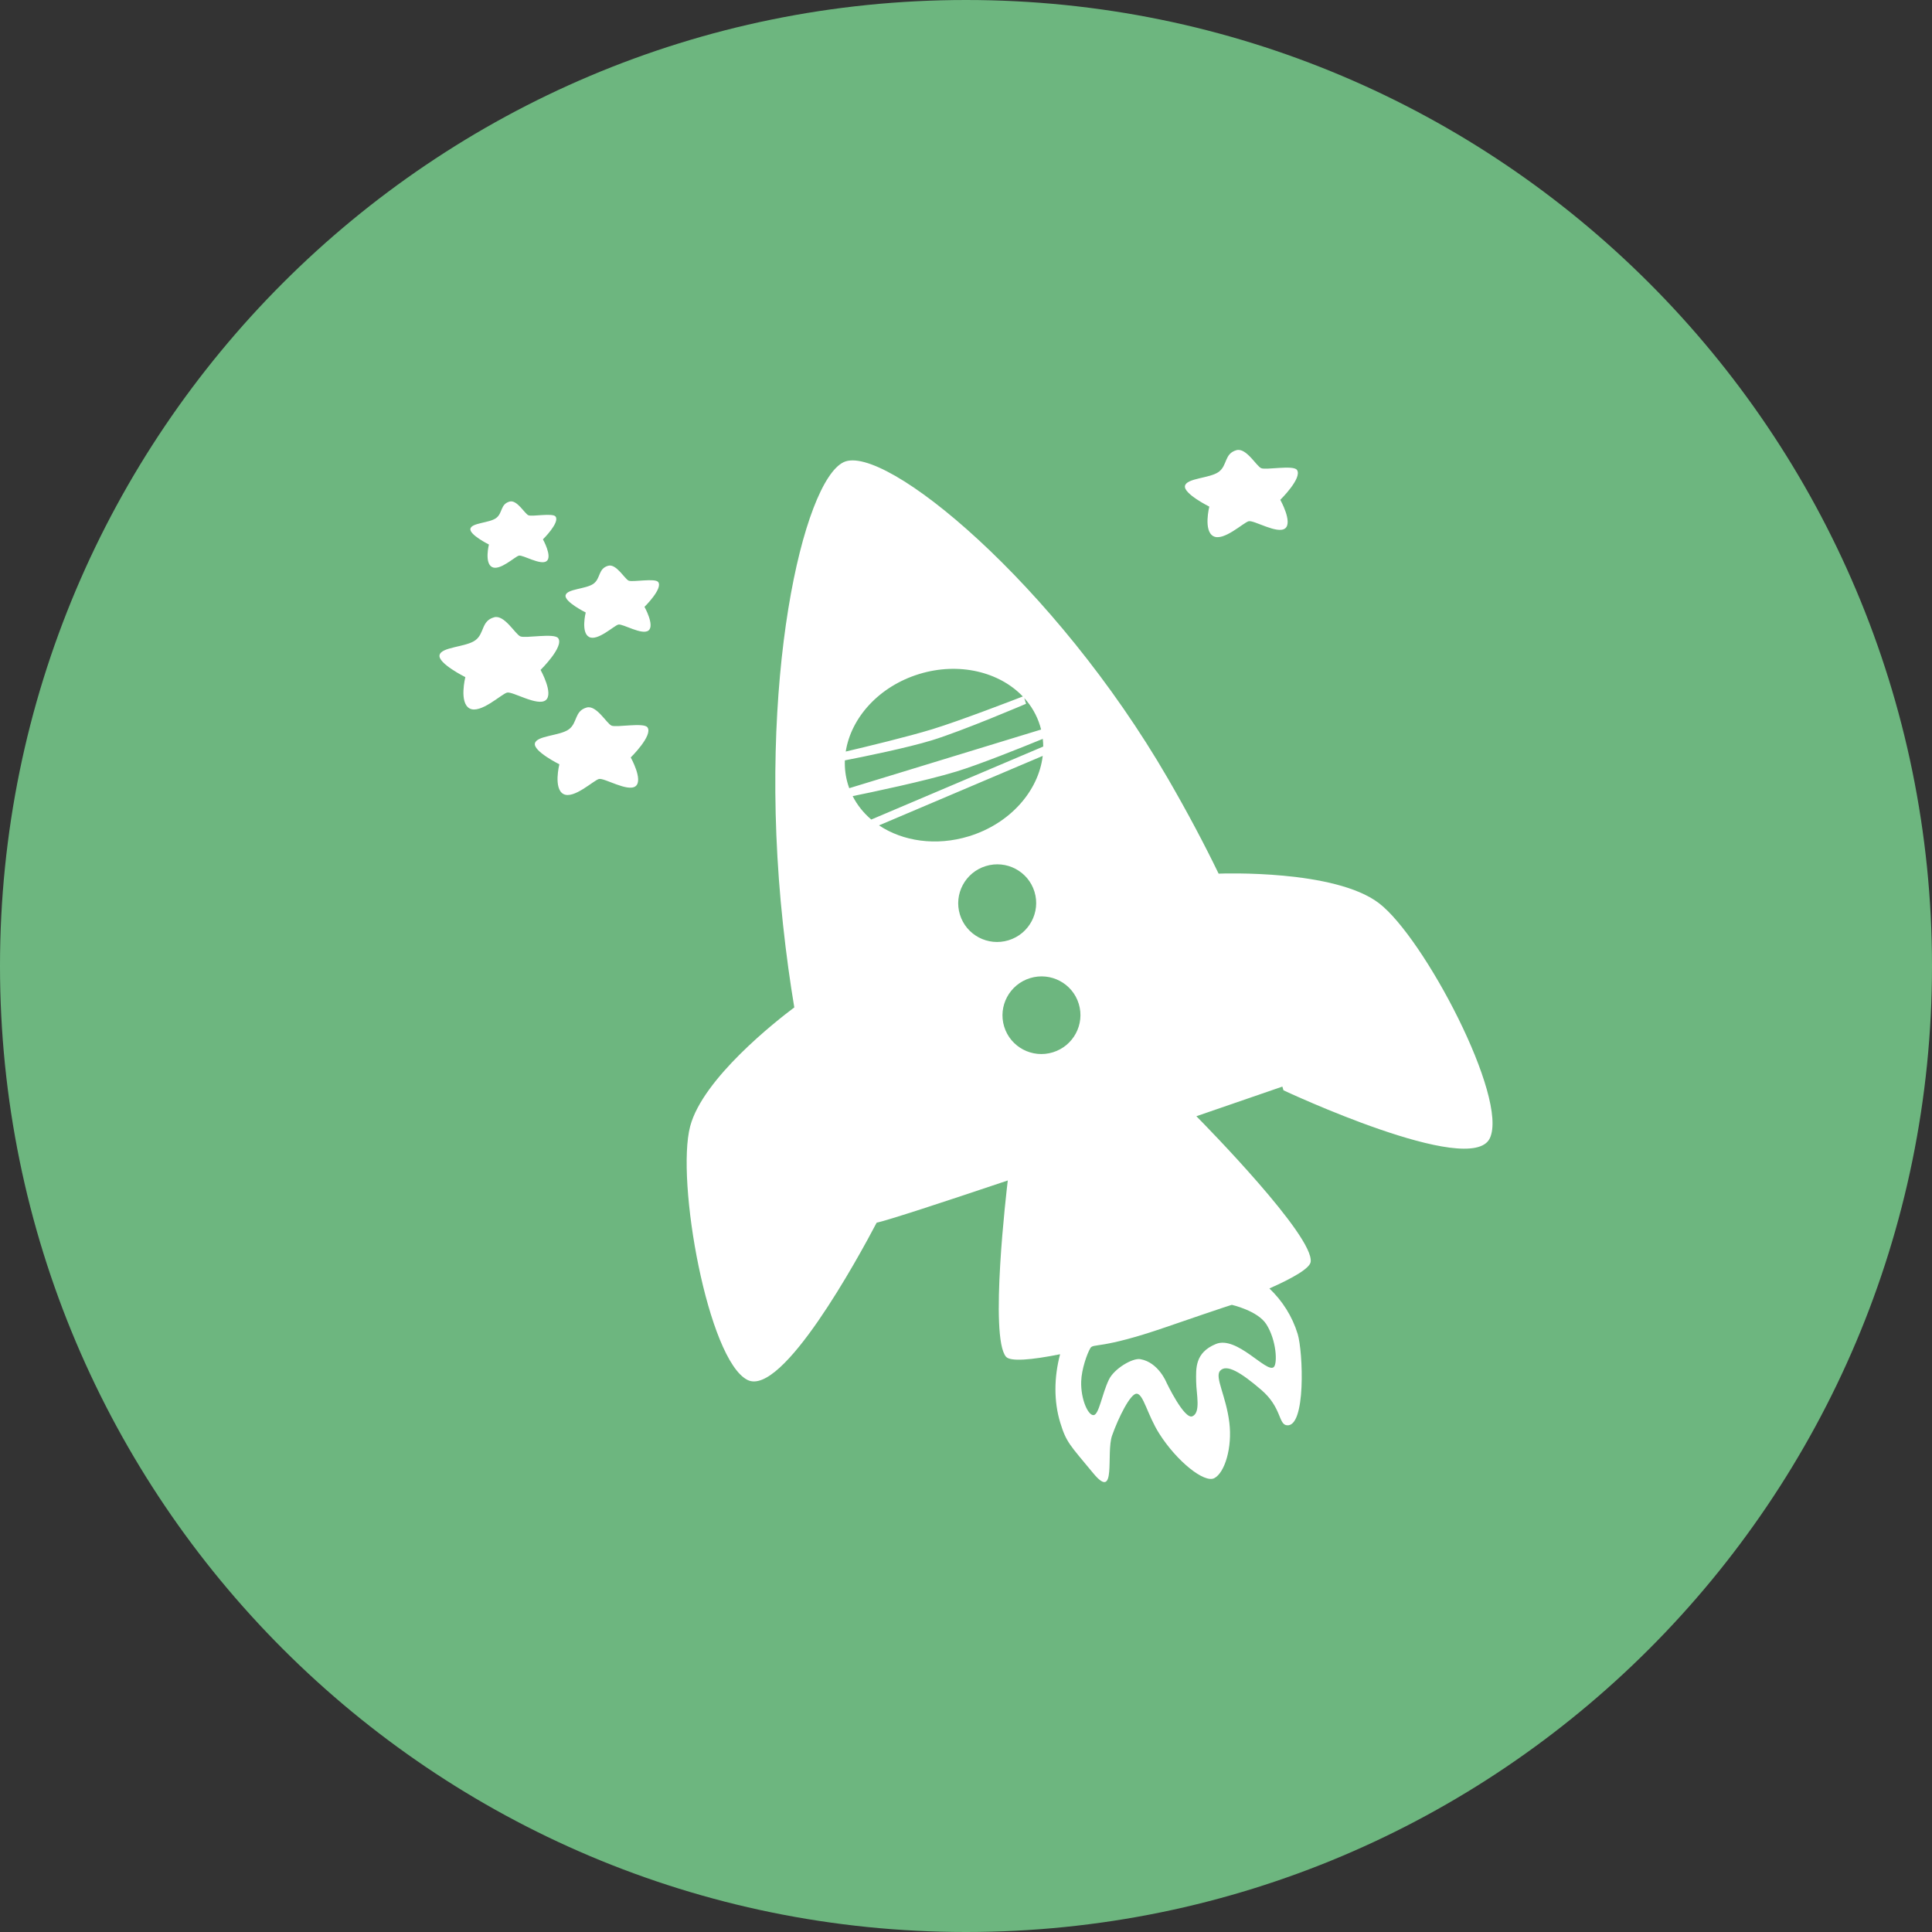 <?xml version="1.0" encoding="UTF-8" standalone="no"?>
<svg width="500px" height="500px" viewBox="0 0 500 500" version="1.1" xmlns="http://www.w3.org/2000/svg" xmlns:xlink="http://www.w3.org/1999/xlink" xmlns:sketch="http://www.bohemiancoding.com/sketch/ns">
    <rect x="0" y="0" width="500" height="500" fill="#333333" stroke="none"/>
    <!-- Generator: Sketch 3.3 (11970) - http://www.bohemiancoding.com/sketch -->
    <title>Rocket</title>
    <desc>Created with Sketch.</desc>
    <defs></defs>
    <g id="Page-1" stroke="none" stroke-width="1" fill="none" fill-rule="evenodd" sketch:type="MSPage">
        <g id="Row-4" sketch:type="MSLayerGroup" transform="translate(-600, -21)">
            <g id="Rocket" transform="translate(600, 21)" sketch:type="MSShapeGroup">
                <path d="M250,500 C388.071,500 500,388.071 500,250 C500,111.929 388.071,1.36424205e-12 250,1.36424205e-12 C111.929,1.36424205e-12 0,111.929 0,250 C0,388.071 111.929,500 250,500 Z" fill="#6DB67F"></path>
                <path d="M269.989,193.204 C269.984,192.544 269.945,191.883 269.871,191.222 L269.871,191.222 C264.276,193.514 253.501,197.84 247.565,199.654 C239.41,202.148 225.252,205.1 220.669,206.033 C221.85,208.364 223.494,210.401 225.486,212.095 L269.989,193.204 L269.989,193.204 Z M269.855,195.624 C268.783,204.69 261.416,213.169 250.735,216.434 C242.246,219.03 233.651,217.725 227.489,213.607 L269.855,195.624 L269.855,195.624 Z M269.436,188.804 C269.355,188.48 269.266,188.157 269.168,187.835 C268.335,185.112 266.926,182.698 265.08,180.651 L265.08,180.651 L265.535,182.14 C265.535,182.14 249.122,189.157 241.175,191.586 C234.726,193.558 223.727,195.793 218.653,196.783 C218.573,198.867 218.83,200.969 219.461,203.032 C219.559,203.354 219.666,203.672 219.78,203.985 L269.436,188.804 L269.436,188.804 Z M264.705,180.247 C258.626,173.871 248.183,171.287 237.894,174.433 C227.505,177.609 220.251,185.716 218.876,194.5 C224.363,193.21 234.948,190.658 241.271,188.725 C248.444,186.532 262.745,181.007 264.705,180.247 L264.705,180.247 Z M260.812,305.504 C260.521,307.928 256.019,346.082 260.356,351.125 C261.472,352.423 266.866,351.979 274.352,350.475 L274.352,350.475 C272.764,356.46 272.714,362.692 274.387,368.163 C275.964,373.322 276.833,373.892 282.942,381.285 C289.051,388.678 286.179,376.131 287.811,371.504 C289.442,366.878 292.536,360.657 294.149,360.687 C295.924,360.72 296.919,366.147 300.027,371.04 C304.557,378.174 311.682,383.904 314.267,382.545 C316.98,381.118 318.939,374.607 318.155,368.183 C317.313,361.28 314.335,356.429 315.739,354.786 C317.387,352.86 321.188,355.212 326.421,359.7 C331.654,364.188 330.856,368.548 332.97,368.855 C338.044,369.593 337.223,349.763 335.84,345.24 C334.443,340.669 331.891,336.664 328.518,333.451 C334.807,330.673 338.96,328.203 339.196,326.594 C340.169,319.961 311.912,291.199 309.621,288.879 C319.916,285.342 328.141,282.502 331.875,281.212 L332.163,282.172 C332.163,282.172 380.685,304.936 385.569,294.575 C390.453,284.213 368.483,242.529 356.817,233.701 C345.387,225.05 316.538,226.055 315.379,226.099 C311.755,218.624 307.436,210.427 302.287,201.541 C272.934,150.88 228.786,114.623 218.335,119.608 C207.883,124.593 195.819,176.018 202.634,239.191 C203.49,247.124 204.481,254.275 205.564,260.715 C200.849,264.254 181.908,279.094 178.624,291.453 C174.866,305.592 183.217,351.966 193.445,357.124 C202.422,361.652 222.18,325.369 226.877,316.43 C229.944,315.765 243.917,311.185 260.812,305.504 L260.812,305.504 Z M279.811,357.519 C279.671,362.104 281.604,366.387 283.042,366.23 C284.437,366.077 285.194,360.722 287.001,357.008 C288.364,354.207 293.09,351.399 295.113,351.749 C299.818,352.563 301.892,357.817 301.892,357.817 C301.892,357.817 306.485,367.454 308.596,366.532 C310.811,365.563 309.613,360.818 309.565,357.586 C309.515,354.113 309.229,350.081 314.661,347.829 C320.093,345.577 327.779,355.434 329.641,353.809 C330.649,352.928 330.363,346.861 327.725,342.714 C325.493,339.205 318.803,337.694 318.803,337.694 C318.803,337.694 318.35,337.738 301.56,343.519 C284.771,349.301 282.956,347.592 282.186,348.889 C281.346,350.305 279.909,354.303 279.811,357.519 Z M261.009,243.341 C266.339,241.711 269.346,236.09 267.724,230.786 C266.103,225.482 260.467,222.503 255.137,224.133 C249.806,225.763 246.8,231.383 248.421,236.688 C250.043,241.992 255.678,244.97 261.009,243.341 Z M272.466,272.341 C277.796,270.711 280.803,265.09 279.181,259.786 C277.56,254.482 271.924,251.503 266.593,253.133 C261.263,254.763 258.257,260.383 259.878,265.688 C261.5,270.992 267.135,273.97 272.466,272.341 Z M160.014,161.642 C158.884,161.933 154.626,166.013 152.453,164.848 C150.281,163.682 151.584,158.509 151.584,158.509 C151.584,158.509 146.023,155.741 146.371,154.065 C146.718,152.39 151.671,152.463 153.583,151.078 C155.495,149.694 154.756,147.157 157.407,146.416 C159.492,145.833 161.665,149.84 162.708,150.277 C163.75,150.714 169.573,149.548 170.355,150.641 C171.583,152.358 166.792,157.052 166.792,157.052 C166.792,157.052 169.486,161.861 167.835,163.172 C166.183,164.483 161.143,161.351 160.014,161.642 Z M131.221,179.247 C129.775,179.62 124.323,184.844 121.542,183.351 C118.76,181.859 120.429,175.237 120.429,175.237 C120.429,175.237 113.309,171.692 113.754,169.547 C114.199,167.402 120.541,167.495 122.988,165.723 C125.436,163.95 124.489,160.702 127.883,159.753 C130.554,159.007 133.335,164.137 134.67,164.697 C136.005,165.256 143.459,163.764 144.461,165.163 C146.033,167.36 139.899,173.371 139.899,173.371 C139.899,173.371 143.348,179.527 141.234,181.206 C139.12,182.885 132.667,178.874 131.221,179.247 Z M323.151,134.897 C321.787,135.249 316.643,140.177 314.019,138.769 C311.395,137.361 312.969,131.113 312.969,131.113 C312.969,131.113 306.251,127.768 306.671,125.744 C307.091,123.72 313.074,123.808 315.384,122.136 C317.693,120.464 316.8,117.399 320.002,116.504 C322.522,115.8 325.146,120.64 326.405,121.168 C327.665,121.696 334.698,120.288 335.643,121.608 C337.127,123.681 331.339,129.352 331.339,129.352 C331.339,129.352 334.593,135.161 332.599,136.745 C330.604,138.329 324.516,134.545 323.151,134.897 Z M155.001,201.602 C153.628,201.956 148.456,206.911 145.818,205.495 C143.179,204.079 144.762,197.797 144.762,197.797 C144.762,197.797 138.007,194.434 138.429,192.399 C138.851,190.363 144.868,190.452 147.19,188.771 C149.512,187.089 148.614,184.007 151.834,183.107 C154.367,182.399 157.006,187.266 158.273,187.797 C159.539,188.328 166.611,186.912 167.561,188.24 C169.053,190.324 163.234,196.027 163.234,196.027 C163.234,196.027 166.506,201.867 164.5,203.46 C162.495,205.053 156.373,201.248 155.001,201.602 Z M134.281,143.801 C133.243,144.069 129.329,147.819 127.332,146.748 C125.335,145.676 126.533,140.922 126.533,140.922 C126.533,140.922 121.421,138.377 121.741,136.837 C122.06,135.297 126.613,135.364 128.37,134.091 C130.128,132.819 129.448,130.486 131.885,129.805 C133.802,129.27 135.799,132.953 136.757,133.355 C137.716,133.756 143.067,132.685 143.786,133.689 C144.915,135.267 140.511,139.582 140.511,139.582 C140.511,139.582 142.988,144.002 141.47,145.207 C139.952,146.413 135.32,143.533 134.281,143.801 Z" fill="#FFFFFF"></path>
            </g>
        </g>
    </g>
</svg>